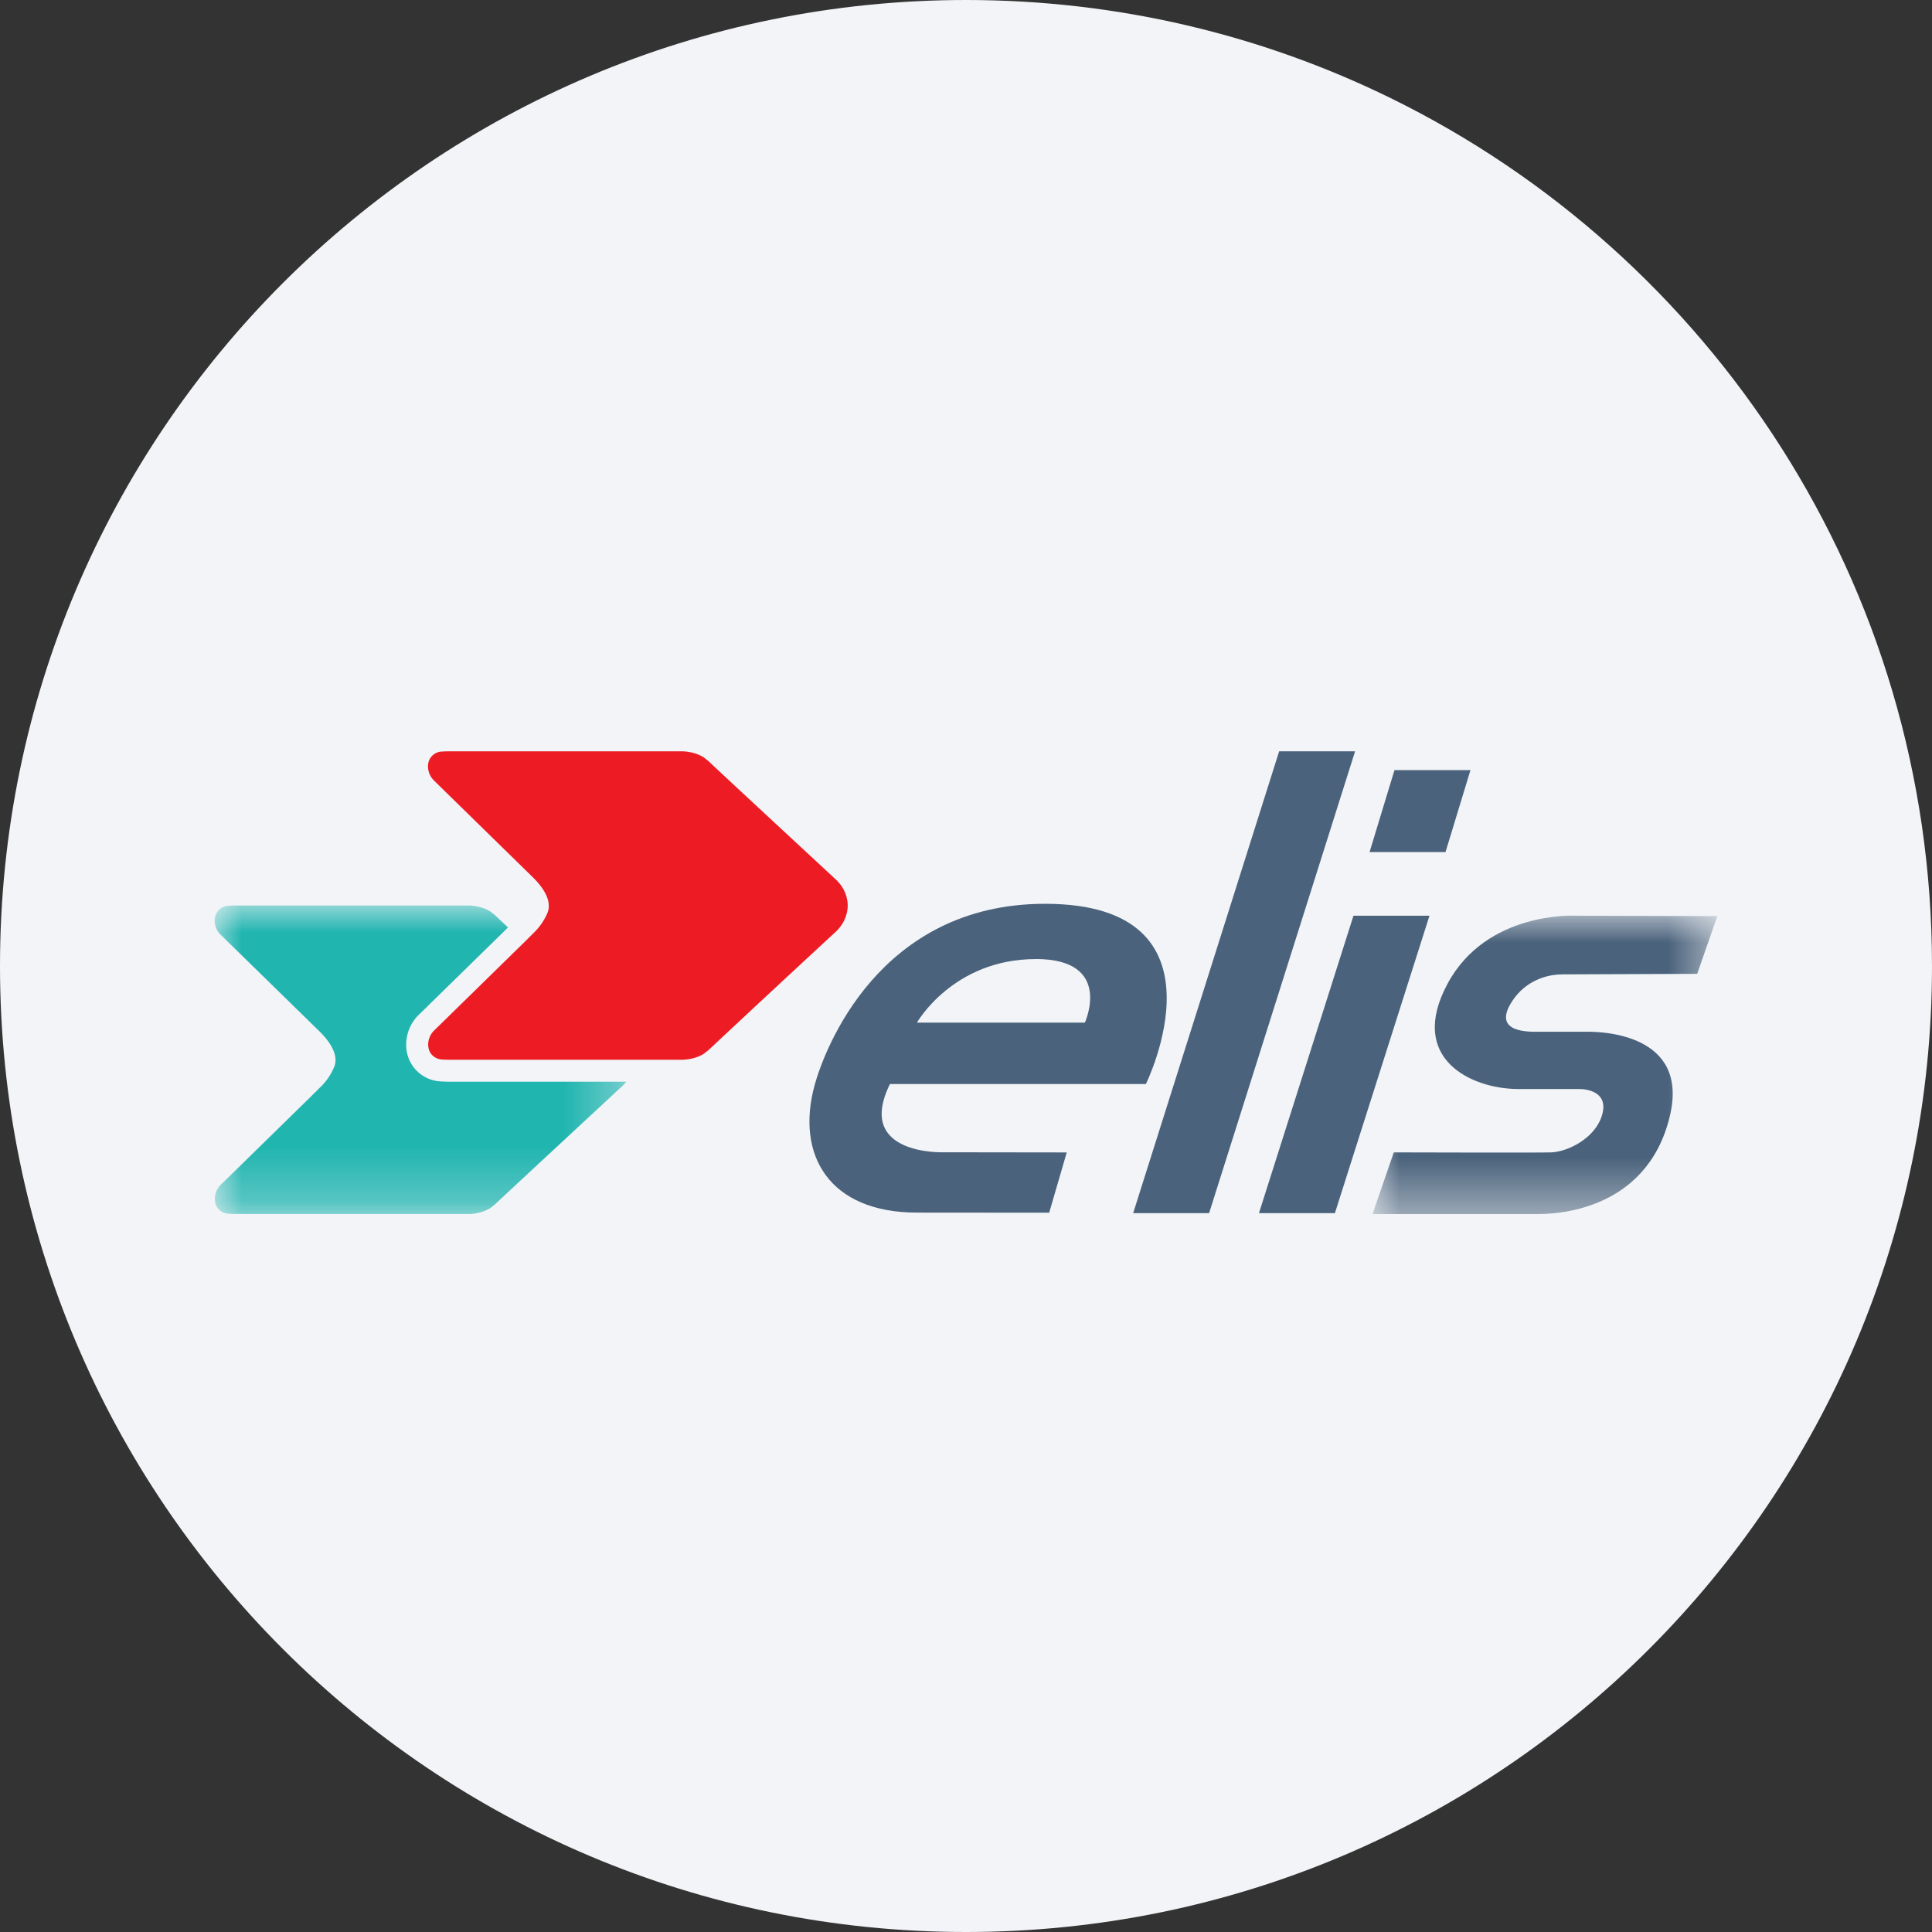 <svg height="36" viewBox="0 0 36 36" width="36" xmlns="http://www.w3.org/2000/svg"><rect x="0" y="0" width="36" height="36" fill="#333333" stroke="none"/><mask id="a" fill="#fff"><path d="M0 0h6.425v5.56H0z" fill-rule="evenodd"/></mask><mask id="b" fill="#fff"><path d="M0 0h7.67v5.748H0z" fill-rule="evenodd"/></mask><g fill="none" fill-rule="evenodd"><path d="M18 0c2.837 0 5.52.656 7.907 1.825C31.884 4.753 36 10.895 36 18c0 9.942-8.058 18-18 18-9.94 0-18-8.057-18-18C0 8.06 8.06 0 18 0z" fill="#f2f4f7" fill-rule="nonzero"/><g fill="#4a627b"><path d="M19.3 17.87c1.457 0 .915 1.185.915 1.185h-3.129s.671-1.184 2.214-1.184zm2.052 2.329s1.657-3.358-1.879-3.358c-3.098 0-4.113 2.719-4.294 3.38-.356 1.305.274 2.374 1.907 2.374s2.464.002 2.464.002l.327-1.123-2.294-.003s-1.658.062-1-1.272zM23.835 14l-2.72 8.605h1.415L25.25 14zm1.385 3.063-1.761 5.542h1.415l1.762-5.542zm1.715-1.186H25.52l.464-1.527H27.4z"/><path d="m3.527 1.094 2.523-.01.375-1.076L3.764.001S2.127-.085 1.399 1.266C.643 2.67 1.849 3.23 2.713 3.23h1.138c.138 0 .579.051.414.523-.141.404-.627.645-.934.658-.188.008-2.935 0-2.935 0L0 5.56h3.079c.258 0 2.025-.015 2.46-1.82.372-1.543-1.276-1.577-1.53-1.577h-.894c-.159 0-.912.04-.513-.57.244-.374.633-.498.925-.498" mask="url(#a)" transform="translate(25.575 17.062)"/></g><path d="m15.631 16.448-.009-.01c-.04-.047-.074-.074-.077-.077-.026-.025-2.178-2.018-2.345-2.18l-.088-.069c-.179-.115-.404-.112-.404-.112H8.37c-.072 0-.115.002-.127.004a.269.269 0 0 0-.202.092l-.01.012c-.092.115-.068.315.054.434.162.16 1.486 1.454 1.844 1.805.312.306.293.505.296.514a.326.326 0 0 1-.033.17 1.118 1.118 0 0 1-.246.35l-.18.18-.079.076c-.39.384-1.043 1.021-1.39 1.362l-.207.202c-.135.131-.15.354-.03.466a.28.28 0 0 0 .183.076c.043.002.082.004.125.004h4.341s.223.003.403-.11l.09-.07a482.09 482.09 0 0 1 2.344-2.18.555.555 0 0 0 .073-.073l.007-.008a.667.667 0 0 0 .17-.422v-.02a.665.665 0 0 0-.164-.416" fill="#ed1c24"/><path d="M4.368 3.283c-.04 0-.08-.002-.119-.004l-.028-.001a.675.675 0 0 1-.652-.677.78.78 0 0 1 .234-.565l.15-.145.057-.057L5.401.473l.054-.054.012-.011C5.344.293 5.254.21 5.227.182L5.138.113C4.96-.002 4.733 0 4.733 0H.394a.88.88 0 0 0-.127.005.27.27 0 0 0-.202.092L.056.109C-.037.224-.012.424.11.543l1.845 1.804c.312.307.293.506.296.515a.33.33 0 0 1-.034.168 1.086 1.086 0 0 1-.245.352c-.062.061-.15.15-.259.256L.322 5l-.208.202c-.134.132-.15.354-.03.467.042.04.102.07.183.075.043.002.083.004.126.004h4.34s.224.003.404-.111l.09-.071c.165-.16 2.317-2.153 2.344-2.179a.6.6 0 0 0 .073-.073l.007-.007.02-.024z" fill="#21b5b0" mask="url(#b)" transform="translate(4 16.873)"/></g></svg>